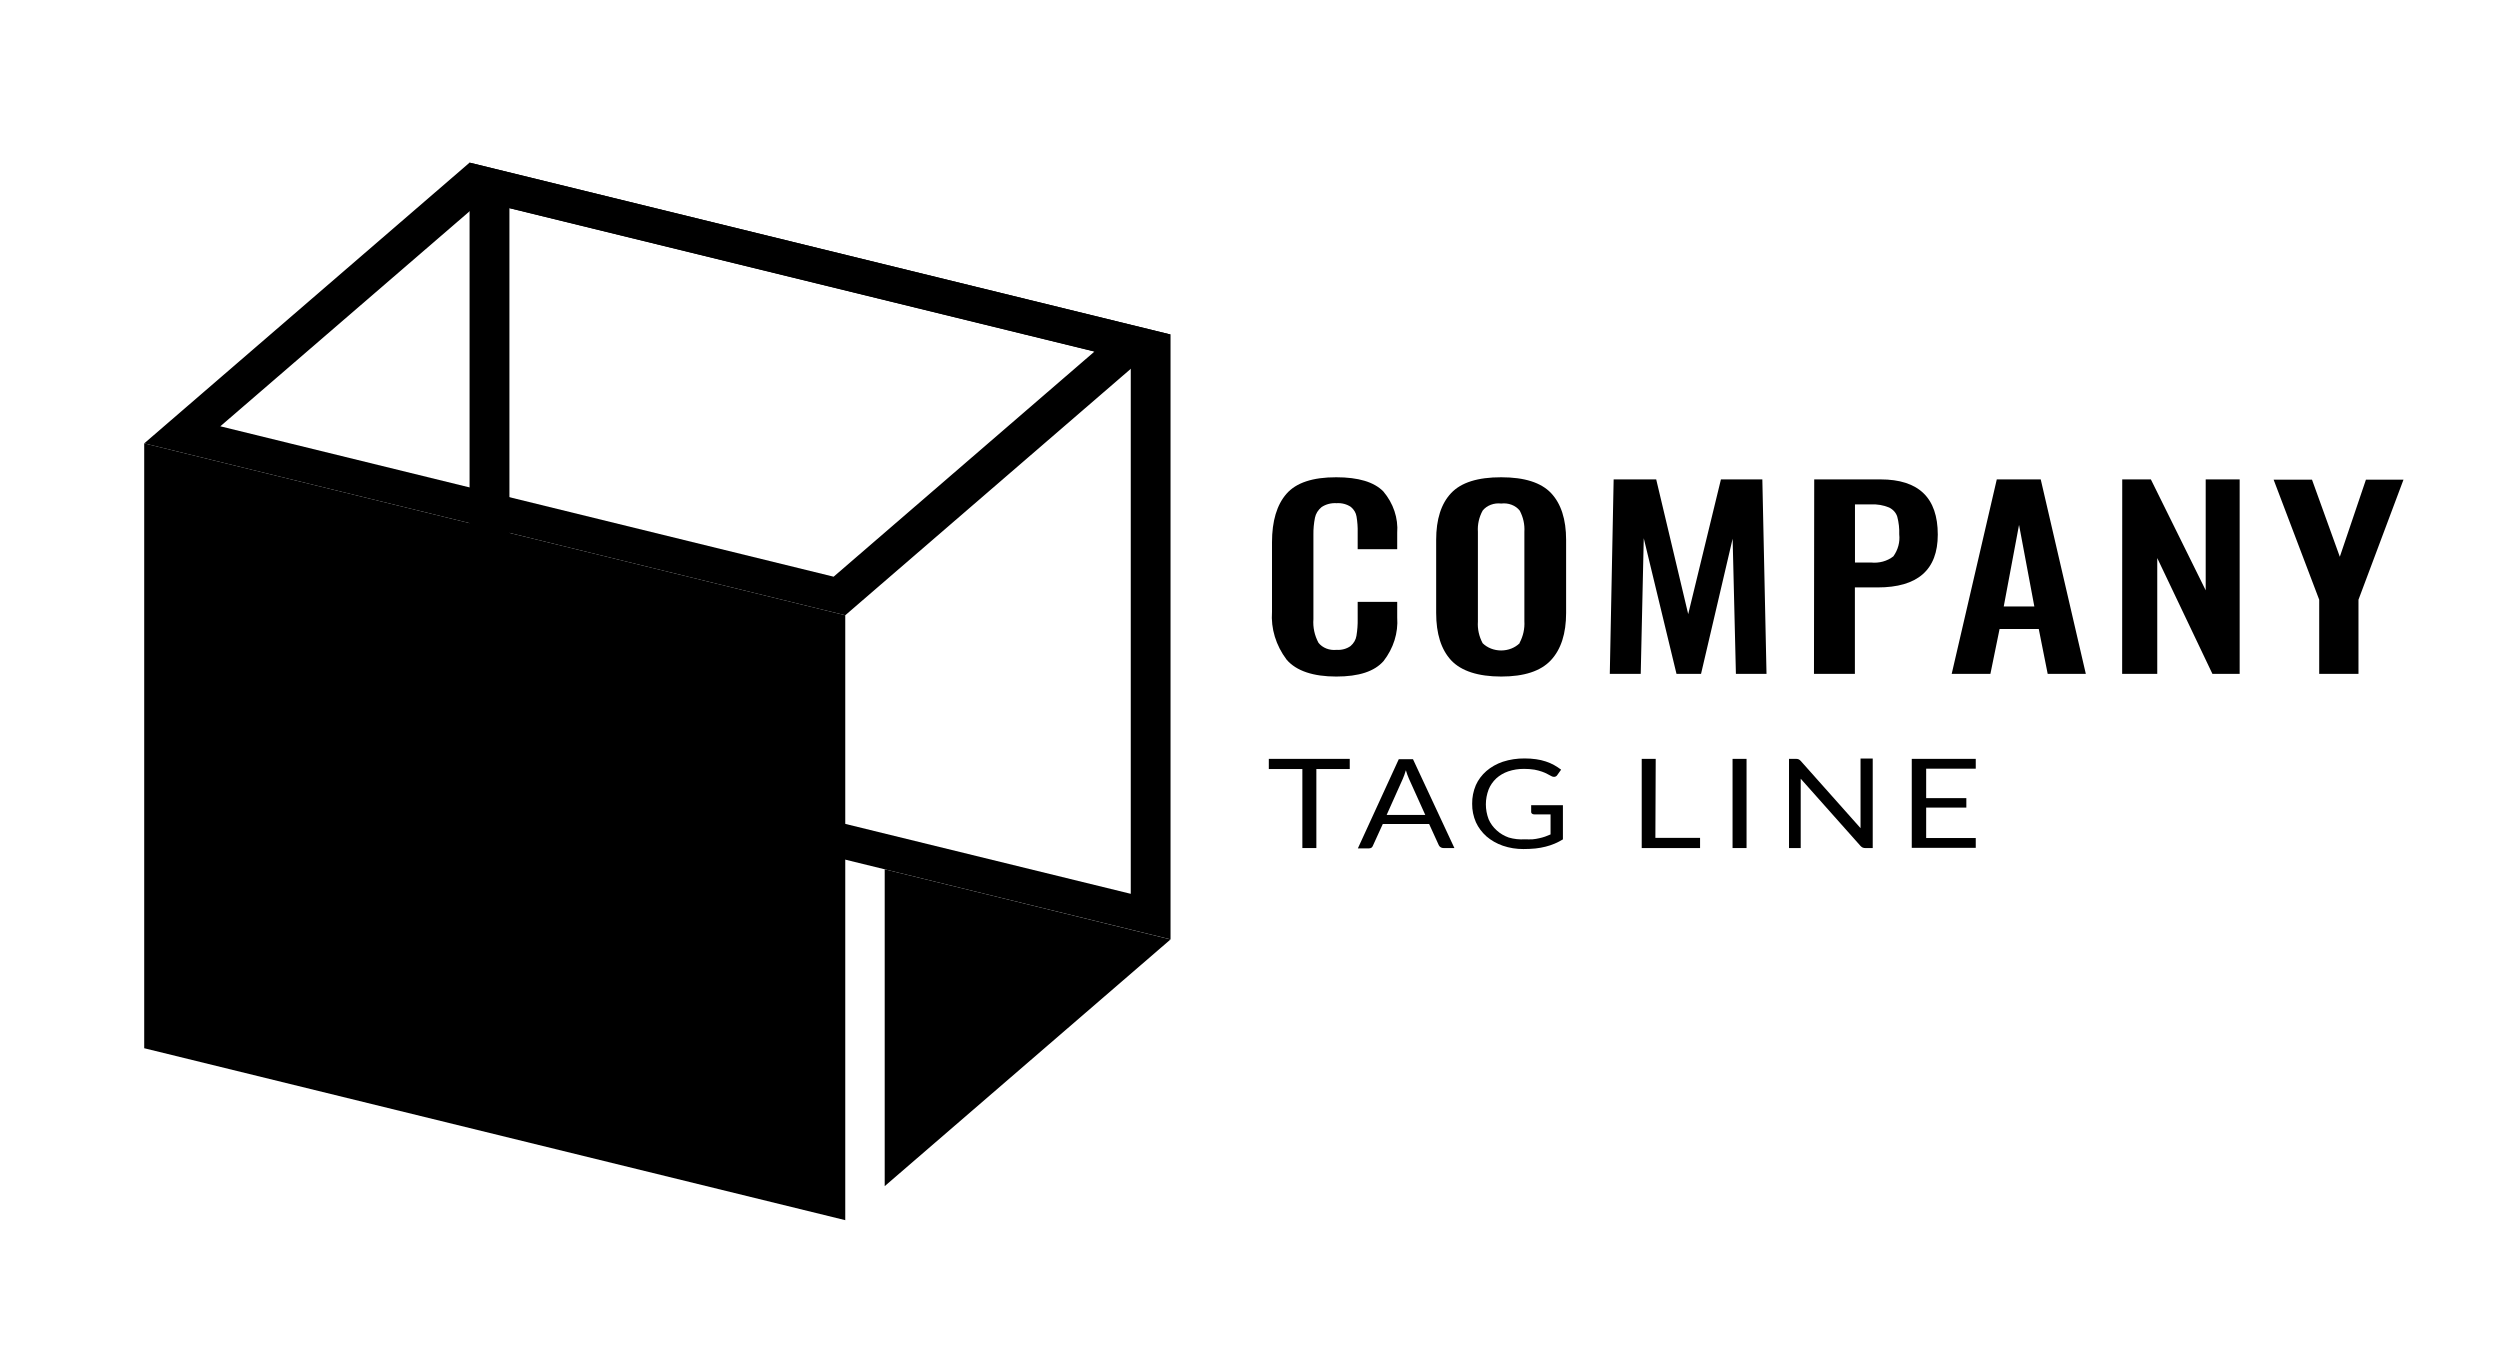 <!-- Generated by IcoMoon.io -->
<svg version="1.1" xmlns="http://www.w3.org/2000/svg" width="1902" height="1024" viewBox="0 0 1902 1024">
<title></title>
<g id="icomoon-ignore">
</g>
<path d="M978.821 501.82c-8.119-10.805-12.003-23.572-11.081-36.425v-52.811c0-16.188 3.674-28.491 11.019-36.908 7.347-8.417 19.964-12.606 37.853-12.571 16.81 0 28.743 3.582 35.798 10.745 7.696 9.139 11.441 20.317 10.584 31.59v12.411h-30.071v-12.571c0.108-4.116-0.185-8.23-0.87-12.303-0.433-2.785-1.947-5.361-4.295-7.307-3.088-2.097-6.978-3.114-10.896-2.847-4.12-0.265-8.205 0.806-11.454 3.008-2.62 2.156-4.367 4.981-4.981 8.059-0.863 4.31-1.258 8.68-1.183 13.054v64.093c-0.474 6.182 0.852 12.37 3.86 17.997 1.496 1.905 3.573 3.414 6.001 4.363 2.428 0.947 5.113 1.298 7.757 1.009 3.853 0.274 7.675-0.768 10.646-2.9 2.45-2.099 4.027-4.837 4.484-7.79 0.702-4.253 1.015-8.547 0.933-12.84v-13.001h30.071v11.873c0.845 11.75-2.809 23.417-10.397 33.201-6.91 7.843-18.677 11.765-35.984 11.765s-30.382-4.189-37.791-12.893z"></path>
<path d="M1104.024 502.358c-7.594-8.219-11.392-20.2-11.392-36.048v-55.552c0-15.687 3.798-27.56 11.392-35.619 7.596-8.059 20.297-12.069 38.102-12.034 17.68 0 30.32 4.012 37.914 12.034 7.596 8.059 11.456 19.931 11.456 35.619v55.552c0 15.687-3.86 27.721-11.58 35.994s-20.295 12.411-37.789 12.411-30.444-4.189-38.102-12.356zM1156.133 489.033c2.721-5.147 3.959-10.789 3.611-16.439v-68.014c0.349-5.542-0.869-11.074-3.549-16.117-1.525-1.946-3.653-3.48-6.14-4.429-2.489-0.951-5.235-1.278-7.929-0.944-2.701-0.325-5.455 0.005-7.951 0.955s-4.635 2.478-6.182 4.418c-2.737 5.029-3.979 10.569-3.61 16.117v68.336c-0.379 5.654 0.861 11.299 3.61 16.441 1.754 1.732 3.917 3.121 6.343 4.074 2.427 0.951 5.061 1.443 7.728 1.443s5.301-0.492 7.728-1.443c2.427-0.953 4.59-2.342 6.341-4.074v-0.324z"></path>
<path d="M1227.663 364.727h32.375l24.342 102.495 24.903-102.495h31.503l3.174 147.941h-23.285l-2.489-102.817-24.033 102.817h-18.677l-24.903-103.194-2.302 103.194h-23.534l2.926-147.941z"></path>
<path d="M1380.259 364.727h50.427c29.054 0 43.58 14.003 43.58 42.008 0 26.823-15.294 40.218-45.883 40.181h-17.183v65.752h-31.128l0.187-147.941zM1423.34 427.953c3.076 0.336 6.199 0.093 9.156-0.713 2.955-0.806 5.674-2.158 7.965-3.961 3.569-4.996 5.144-10.864 4.482-16.706 0.163-4.513-0.338-9.026-1.494-13.429-0.444-1.472-1.223-2.851-2.291-4.059-1.070-1.209-2.406-2.22-3.935-2.979-4.321-1.788-9.097-2.6-13.883-2.363h-12.078v44.209h12.078z"></path>
<path d="M1519.153 364.727h33.432l34.304 147.941h-29.012l-6.786-34.112h-29.82l-6.972 34.112h-29.447l34.302-147.941zM1547.73 461.42l-11.643-62.098-11.643 62.098h23.285z"></path>
<path d="M1614.594 364.727h21.789l41.713 84.392v-84.392h25.836v147.941h-20.731l-41.962-88.099v88.099h-26.708l0.062-147.941z"></path>
<path d="M1764.447 456.258l-34.677-91.324h29.199l21.168 58.662 19.86-58.662h28.575l-34.242 91.324v56.406h-29.883v-56.406z"></path>
<path d="M1026.887 577.346v7.737h-25.401v60.114h-10.646v-60.114h-25.527v-7.737h61.573z"></path>
<path d="M1106.511 645.2h-8.218c-0.834 0.046-1.659-0.185-2.304-0.644-0.622-0.393-1.097-0.934-1.37-1.558l-7.345-16.115h-35.238l-7.347 16.115c-0.208 0.675-0.591 1.298-1.119 1.827-0.653 0.45-1.472 0.678-2.304 0.644h-8.218l31.128-67.847h10.832l31.503 67.579zM1054.961 620.006h29.387l-12.453-27.611c-0.918-2.088-1.688-4.222-2.304-6.393-0.435 1.289-0.808 2.525-1.183 3.6l-1.119 2.847-12.328 27.557z"></path>
<path d="M1160.177 638.541c1.949 0.088 3.902 0.088 5.851 0 1.684-0.15 3.35-0.421 4.981-0.806 1.525-0.324 3.023-0.735 4.484-1.236 1.37-0.483 2.739-1.073 4.171-1.666v-15.258h-12.453c-0.307 0.015-0.616-0.026-0.905-0.117-0.289-0.093-0.552-0.236-0.775-0.421-0.205-0.152-0.366-0.342-0.474-0.556s-0.159-0.446-0.148-0.68v-5.211h24.155v26.004c-1.971 1.218-4.054 2.295-6.226 3.224-2.22 0.945-4.533 1.719-6.91 2.309-2.545 0.647-5.149 1.114-7.782 1.397-3.019 0.289-6.053 0.433-9.090 0.43-5.369 0.040-10.697-0.817-15.689-2.525-4.661-1.616-8.896-4.028-12.451-7.091-3.467-3.094-6.195-6.744-8.031-10.745-1.962-4.498-2.933-9.273-2.864-14.076-0.066-4.837 0.883-9.64 2.801-14.184 1.79-4.021 4.524-7.68 8.031-10.745 3.553-3.054 7.79-5.447 12.451-7.038 5.332-1.732 10.99-2.587 16.686-2.525 2.898-0.004 5.791 0.194 8.653 0.591 2.531 0.355 5.014 0.931 7.409 1.719 2.178 0.706 4.264 1.605 6.226 2.686 1.907 1.061 3.719 2.245 5.416 3.546l-2.988 4.191c-0.234 0.382-0.583 0.704-1.011 0.931-0.426 0.227-0.916 0.351-1.417 0.358-0.689-0.018-1.359-0.205-1.931-0.538-0.933-0.43-1.929-0.965-3.050-1.611-1.324-0.717-2.719-1.328-4.171-1.827-1.856-0.642-3.772-1.147-5.729-1.505-2.608-0.413-5.255-0.613-7.907-0.591-4.107-0.038-8.185 0.6-12.016 1.88-3.463 1.2-6.587 3.034-9.15 5.374-2.58 2.439-4.551 5.31-5.791 8.435-2.781 7.347-2.781 15.269 0 22.618 1.362 3.191 3.483 6.102 6.226 8.543 2.553 2.328 5.652 4.16 9.090 5.372 3.959 1.172 8.154 1.631 12.326 1.344z"></path>
<path d="M1259.418 637.46h33.993v7.737h-44.39v-67.851h10.646l-0.249 60.114z"></path>
<path d="M1328.772 645.197h-10.646v-67.851h10.646v67.851z"></path>
<path d="M1368.366 577.669c0.633 0.311 1.185 0.731 1.62 1.236l45.508 51.145c-0.060-0.805-0.060-1.613 0-2.417 0-0.752 0-1.505 0-2.203v-48.351h9.276v68.123h-5.354c-0.792 0.055-1.589-0.075-2.302-0.377-0.647-0.338-1.216-0.775-1.682-1.289l-45.445-51.092c0 0.805 0 1.558 0 2.309s0 1.45 0 2.096v48.353h-8.903v-67.855h5.541c0.602 0 1.194 0.11 1.743 0.322z"></path>
<path d="M1503.153 577.346v7.468h-37.727v22.402h30.568v7.199h-30.568v23.155h37.727v7.466h-48.684v-67.69h48.684z"></path>
<path d="M387.569 158.331l472.719 115.822v405.862l-472.719-115.769v-405.915zM357.25 123.734v460.227l533.296 130.703v-460.173l-533.296-130.757z"></path>
<path d="M643.072 928.305l-533.358-130.812v-460.178l533.358 130.757v460.233z"></path>
<path d="M366.089 153.119l466.555 114.37-198.413 171.26-466.617-114.425 198.476-171.205zM357.248 123.734l-247.534 213.591 533.358 130.754 247.472-213.59-533.296-130.755z"></path>
<path d="M673.081 902.416l217.463-187.696-217.463-53.343v241.039z"></path>
</svg>
